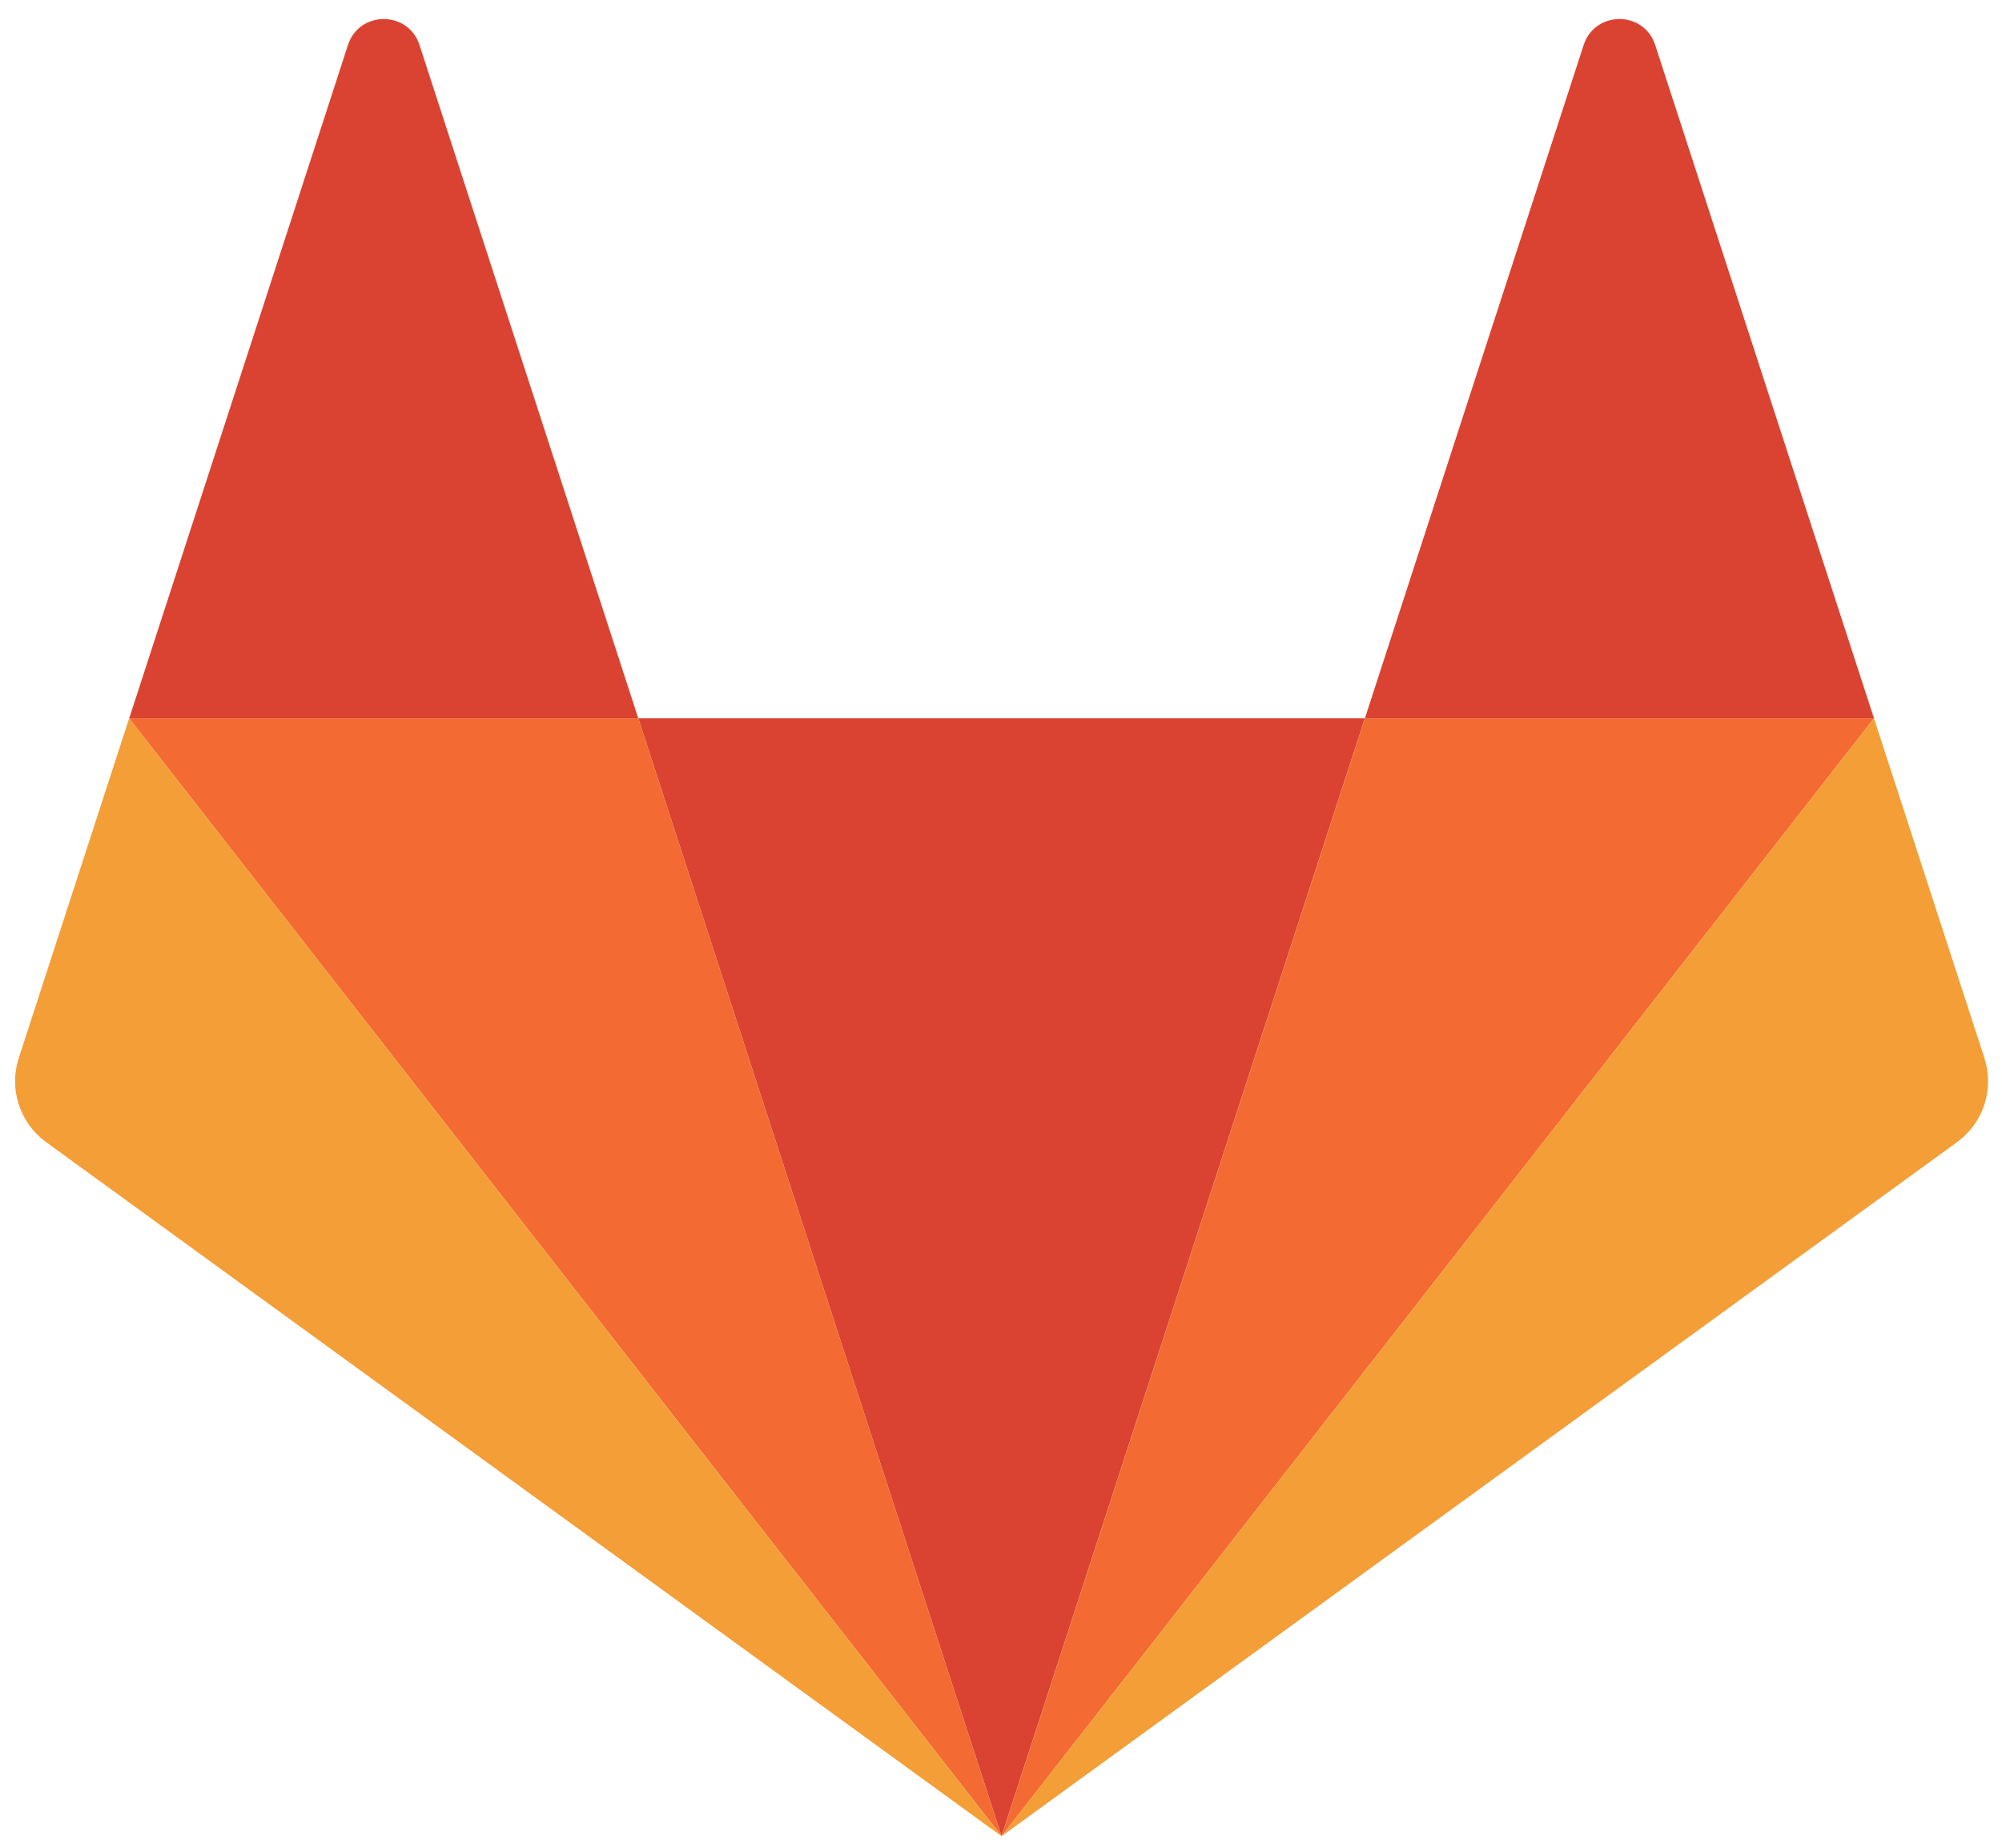 <svg width="52" height="48" viewBox="0 0 52 48" fill="none" xmlns="http://www.w3.org/2000/svg">
<path fill-rule="evenodd" clip-rule="evenodd" d="M26.015 47.7L35.451 18.66H16.579L26.015 47.7Z" fill="#DA4331"/>
<path fill-rule="evenodd" clip-rule="evenodd" d="M26.016 47.7L16.58 18.66H3.354L26.016 47.7Z" fill="#F36B33"/>
<path fill-rule="evenodd" clip-rule="evenodd" d="M3.355 18.66L0.487 27.485C0.36 27.877 0.36 28.3 0.487 28.692C0.615 29.085 0.863 29.427 1.197 29.669L26.015 47.7L3.354 18.66H3.355Z" fill="#F39E36"/>
<path fill-rule="evenodd" clip-rule="evenodd" d="M3.355 18.66H16.579L10.896 1.169C10.603 0.27 9.33 0.27 9.038 1.169L3.356 18.66H3.355Z" fill="#DA4331"/>
<path fill-rule="evenodd" clip-rule="evenodd" d="M26.016 47.7L35.452 18.66H48.675L26.015 47.7H26.016Z" fill="#F36B33"/>
<path fill-rule="evenodd" clip-rule="evenodd" d="M48.675 18.66L51.543 27.485C51.67 27.877 51.67 28.3 51.543 28.692C51.415 29.085 51.167 29.427 50.833 29.669L26.015 47.7L48.675 18.66V18.66Z" fill="#F39E36"/>
<path fill-rule="evenodd" clip-rule="evenodd" d="M48.675 18.66H35.452L41.134 1.169C41.427 0.27 42.7 0.27 42.992 1.169L48.675 18.66V18.66Z" fill="#DA4331"/>
</svg>
